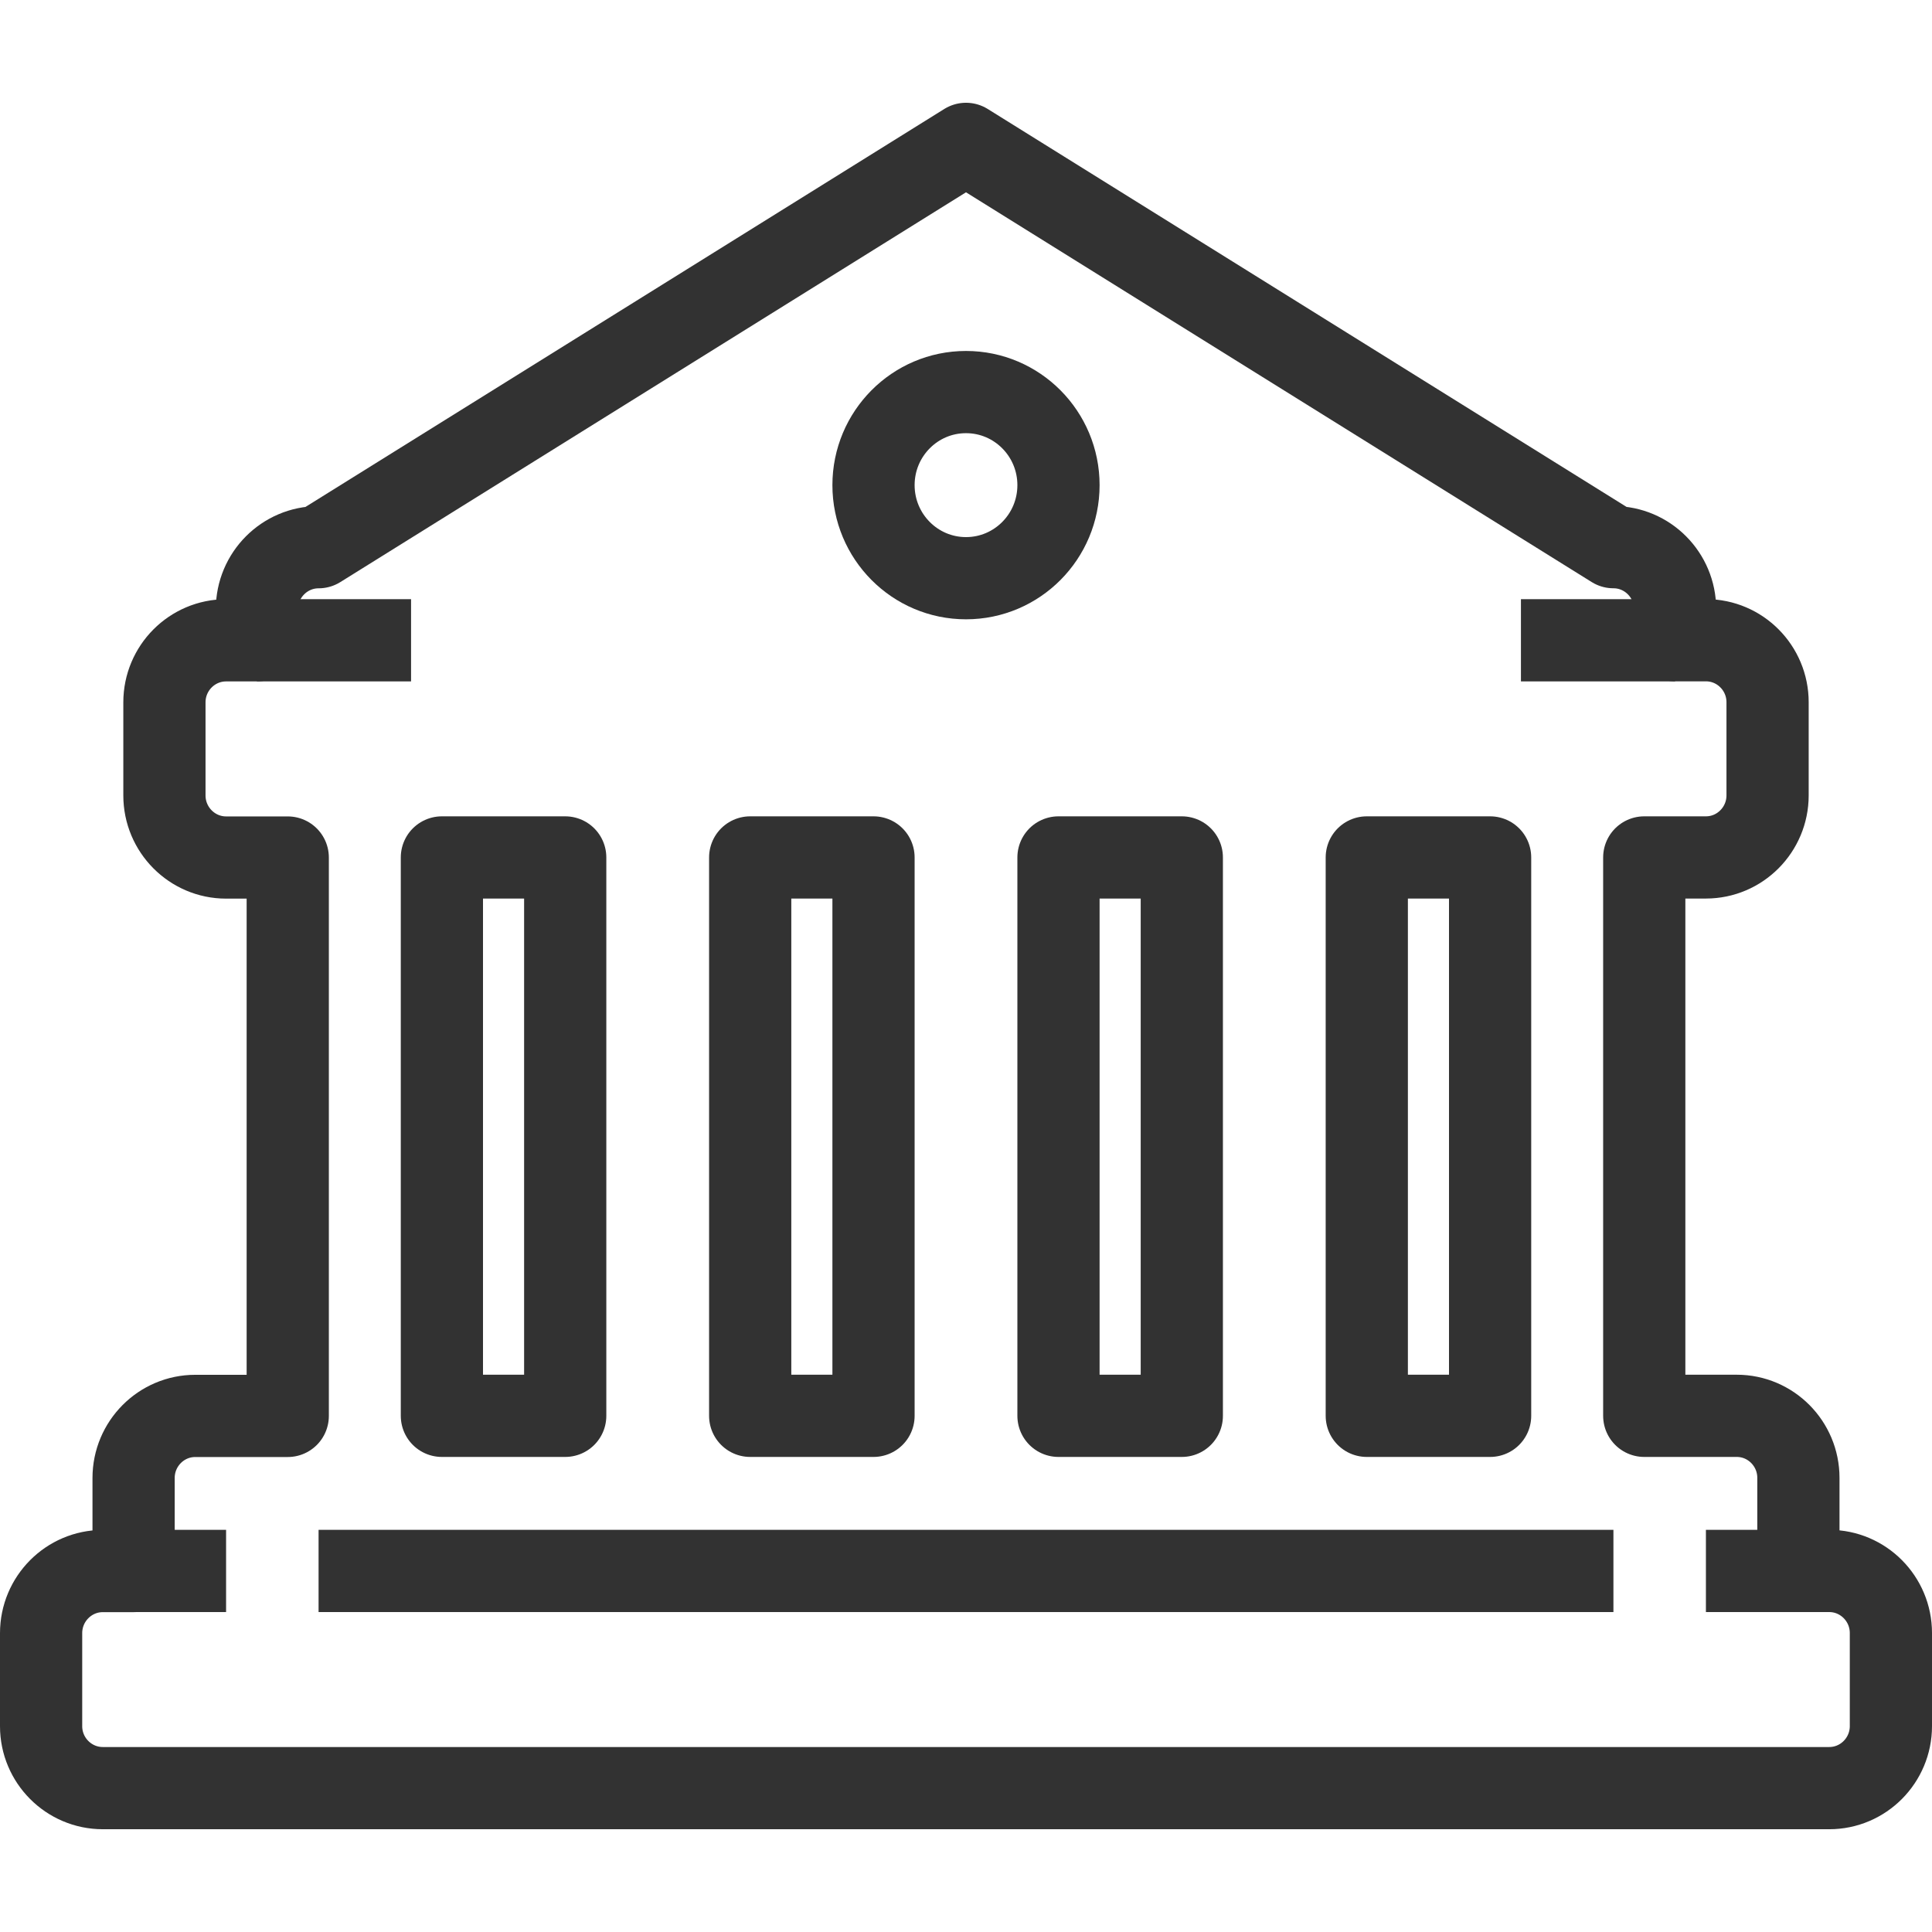 <?xml version="1.0" encoding="utf-8"?>
<!-- Generator: Adobe Illustrator 16.0.0, SVG Export Plug-In . SVG Version: 6.00 Build 0)  -->
<!DOCTYPE svg PUBLIC "-//W3C//DTD SVG 1.1//EN" "http://www.w3.org/Graphics/SVG/1.1/DTD/svg11.dtd">
<svg version="1.1" id="圖層_1" xmlns="http://www.w3.org/2000/svg" xmlns:xlink="http://www.w3.org/1999/xlink" x="0px" y="0px"
	 width="47px" height="47px" viewBox="0 0 47 47" enable-background="new 0 0 47 47" xml:space="preserve">
<path fill="none" stroke="#323232" stroke-width="2" stroke-linejoin="round" stroke-miterlimit="10" d="M44.5,38.217h-0.75v-2.264
	c0-0.833-0.672-1.51-1.5-1.51H40V20.859h1.5c0.828,0,1.5-0.678,1.5-1.51v-2.265c0-0.833-0.672-1.509-1.5-1.509h-0.75V14.82
	c0-0.832-0.672-1.509-1.5-1.509L23.5,3.5L7.75,13.312c-0.827,0-1.5,0.677-1.5,1.509v0.756H5.5c-0.827,0-1.5,0.676-1.5,1.509v2.265
	c0,0.832,0.673,1.51,1.5,1.51H7v13.584H4.75c-0.827,0-1.5,0.677-1.5,1.51v2.264H2.5c-0.827,0-1.5,0.678-1.5,1.51v2.265
	C1,42.823,1.673,43.5,2.5,43.5h42c0.828,0,1.5-0.677,1.5-1.509v-2.265C46,38.895,45.328,38.217,44.5,38.217z"/>
<ellipse fill="none" stroke="#323232" stroke-width="2" stroke-linejoin="round" stroke-miterlimit="10" cx="23.5" cy="11.802" rx="2.25" ry="2.264"/>
<line fill="none" stroke="#323232" stroke-width="2" stroke-linejoin="round" stroke-miterlimit="10" x1="6.25" y1="15.576" x2="10" y2="15.576"/>
<line fill="none" stroke="#323232" stroke-width="2" stroke-linejoin="round" stroke-miterlimit="10" x1="40.75" y1="15.576" x2="37" y2="15.576"/>
<line fill="none" stroke="#323232" stroke-width="2" stroke-linejoin="round" stroke-miterlimit="10" x1="3.25" y1="38.217" x2="5.5" y2="38.217"/>
<line fill="none" stroke="#323232" stroke-width="2" stroke-linejoin="round" stroke-miterlimit="10" x1="43.75" y1="38.217" x2="41.5" y2="38.217"/>
<line fill="none" stroke="#323232" stroke-width="2" stroke-linejoin="round" stroke-miterlimit="10" x1="7.75" y1="38.217" x2="39.25" y2="38.217"/>
<rect x="10.75" y="20.859" fill="none" stroke="#323232" stroke-width="2" stroke-linejoin="round" stroke-miterlimit="10" width="3" height="13.584"/>
<rect x="18.25" y="20.859" fill="none" stroke="#323232" stroke-width="2" stroke-linejoin="round" stroke-miterlimit="10" width="3" height="13.584"/>
<rect x="25.75" y="20.859" fill="none" stroke="#323232" stroke-width="2" stroke-linejoin="round" stroke-miterlimit="10" width="3" height="13.584"/>
<rect x="33.25" y="20.859" fill="none" stroke="#323232" stroke-width="2" stroke-linejoin="round" stroke-miterlimit="10" width="3" height="13.584"/>
</svg>

